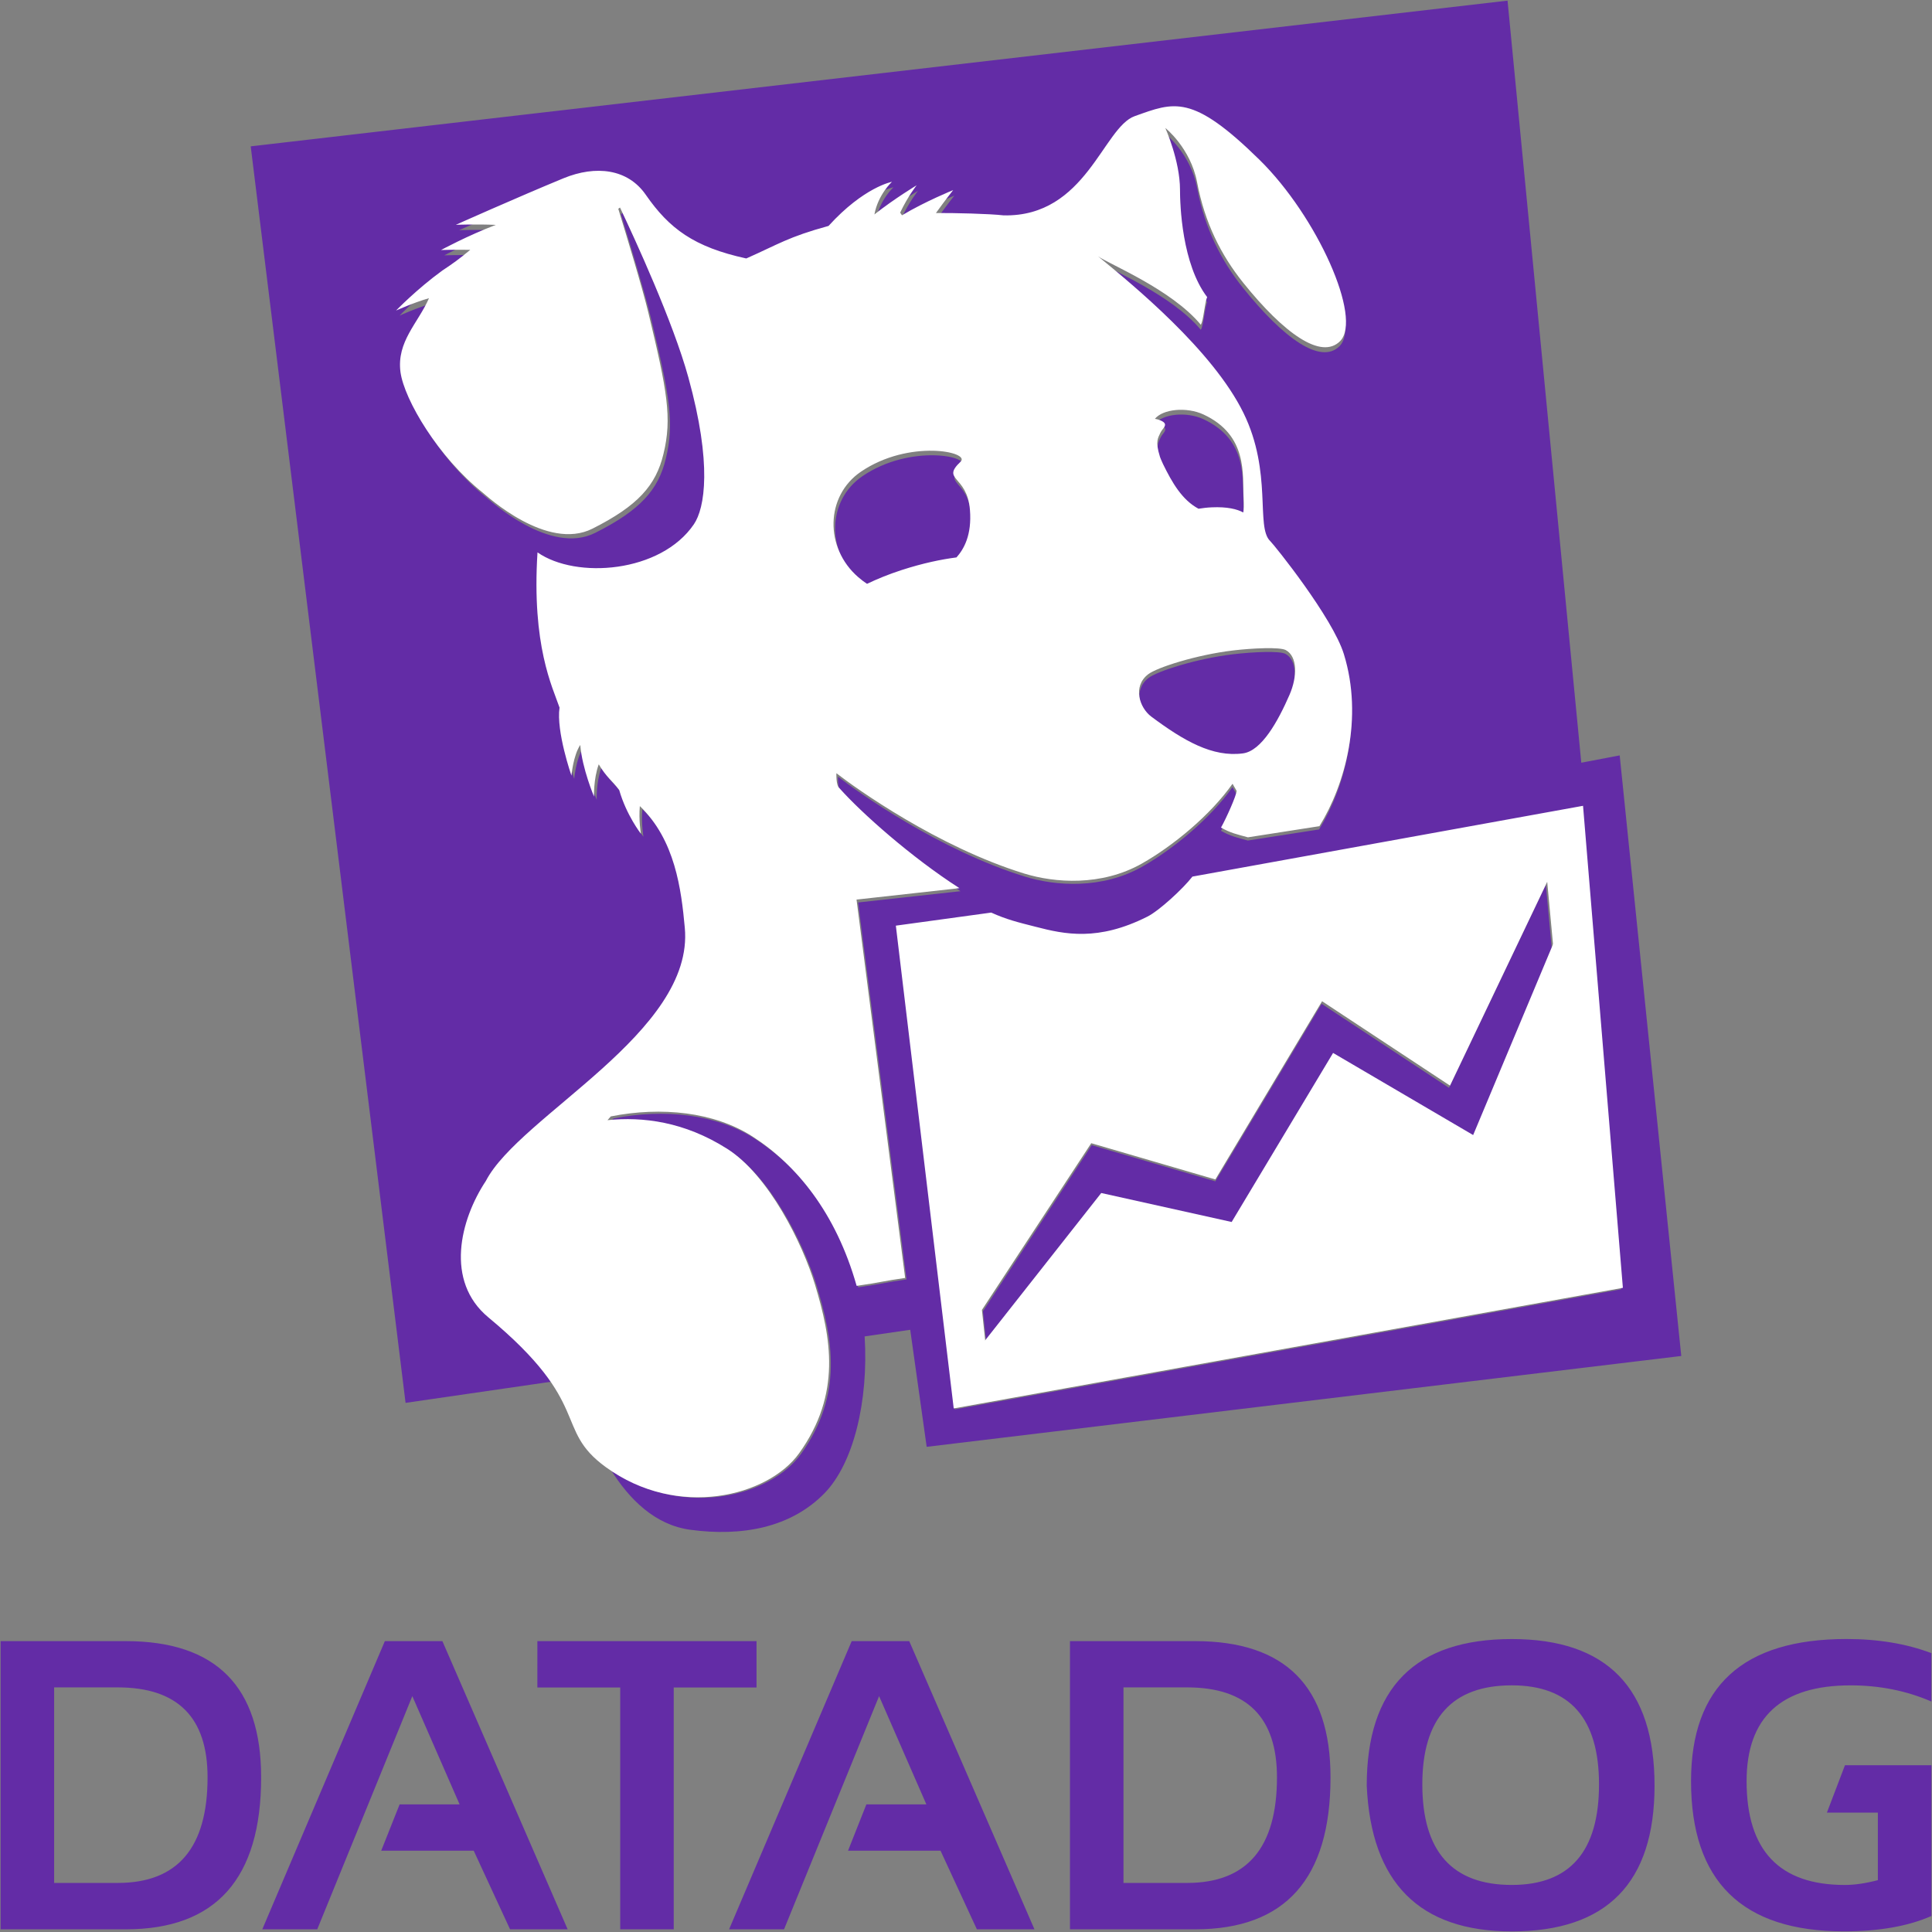 <svg width="200" height="200" viewBox="0 0 200 200" fill="none" xmlns="http://www.w3.org/2000/svg">
<rect x="0" y="0" width="200" height="200" fill="#808080" stroke="none"/>
<g clip-path="url(#clip0_1_2171)">
<g clip-path="url(#clip1_1_2171)">
<path fill-rule="evenodd" clip-rule="evenodd" d="M13.022 199.723H0.062V169.889H13.022C22.359 169.889 27.033 174.591 27.033 183.992C27.033 194.473 22.359 199.723 13.022 199.723ZM5.604 194.921H12.185C18.389 194.921 21.487 191.278 21.487 183.987C21.487 177.781 18.389 174.678 12.185 174.678H5.604V194.921ZM32.84 199.723H27.151L39.84 169.889H45.796L58.763 199.723H52.802L49.039 191.585H39.463L41.367 186.791H47.578L42.683 175.583L32.84 199.723ZM55.63 169.889H78.316V174.686H69.744V199.723H64.205V174.686H55.628L55.63 169.889ZM81.164 199.723H75.475L88.167 169.889H94.124L107.088 199.723H101.127L97.364 191.585H87.788L89.686 186.791H95.898L91.003 175.583L81.164 199.723ZM123.723 199.723H110.763V169.889H123.723C133.064 169.889 137.734 174.591 137.734 183.992C137.734 194.473 133.064 199.723 123.723 199.723ZM116.302 194.921H122.888C129.087 194.921 132.192 191.278 132.192 183.987C132.192 177.781 129.087 174.678 122.888 174.678H116.302V194.921ZM141.484 184.847C141.484 174.731 146.493 169.674 156.5 169.674C166.354 169.674 171.278 174.731 171.278 184.847C171.278 194.903 166.354 199.938 156.5 199.938C146.936 199.935 141.936 194.903 141.484 184.847ZM156.5 195.128C162.518 195.128 165.529 191.66 165.529 184.72C165.529 177.886 162.518 174.466 156.5 174.466C150.324 174.466 147.238 177.886 147.238 184.72C147.241 191.66 150.326 195.128 156.5 195.128ZM194.396 187.65V194.633C193.117 194.968 191.97 195.131 190.968 195.131C184.19 195.131 180.807 191.55 180.807 184.387C180.807 177.774 184.4 174.468 191.573 174.468C194.571 174.468 197.357 175.026 199.935 176.14V171.131C197.359 170.159 194.434 169.669 191.156 169.669C180.425 169.669 175.056 174.571 175.056 184.385C175.056 194.743 180.332 199.933 190.883 199.933C194.513 199.933 197.529 199.403 199.938 198.344V182.736H190.991L189.119 187.645H194.396V187.65Z" fill="#632CA6"/>
<path fill-rule="evenodd" clip-rule="evenodd" d="M149.999 112.612L136.812 103.913L125.811 122.289L113.017 118.548L107.384 127.146L101.751 135.743L102.329 141.154L163.583 129.866L160.025 91.593L149.999 112.612ZM92.877 96.112L102.706 94.761C104.295 95.475 105.402 95.748 107.308 96.232C110.279 97.004 113.714 97.746 118.803 95.183C119.988 94.596 122.456 92.34 123.453 91.053L163.718 83.75L167.825 133.464L98.841 145.896L92.877 96.112ZM167.67 78.199L163.695 78.956L156.06 0.065L25.954 15.15L41.984 145.224L57.214 143.013C55.998 141.277 54.104 139.175 50.871 136.487C46.386 132.762 47.97 126.431 50.618 122.433C54.119 115.68 72.155 107.098 71.133 96.305C70.766 92.38 70.144 87.273 66.499 83.77C66.361 85.224 66.608 86.621 66.608 86.621C66.608 86.621 65.112 84.712 64.367 82.111C63.628 81.112 63.046 80.794 62.259 79.46C61.697 81.002 61.772 82.791 61.772 82.791C61.772 82.791 60.547 79.9 60.35 77.459C59.625 78.551 59.443 80.625 59.443 80.625C59.443 80.625 57.854 76.067 58.216 73.612C57.492 71.475 55.34 67.236 55.948 57.602C59.918 60.382 68.66 59.723 72.065 54.703C73.194 53.039 73.971 48.502 71.5 39.558C69.914 33.824 65.986 25.284 64.455 22.044L64.272 22.176C65.079 24.787 66.743 30.256 67.383 32.912C69.317 40.957 69.834 43.76 68.927 47.47C68.155 50.696 66.304 52.804 61.612 55.163C56.919 57.529 50.691 51.77 50.299 51.453C45.739 47.82 42.211 41.896 41.819 39.016C41.409 35.865 43.635 33.974 44.757 31.398C43.151 31.855 41.362 32.672 41.362 32.672C41.362 32.672 43.498 30.461 46.131 28.55C47.223 27.828 47.863 27.368 49.012 26.413C47.348 26.386 45.996 26.433 45.996 26.433C45.996 26.433 48.772 24.934 51.648 23.843C49.544 23.75 47.528 23.828 47.528 23.828C47.528 23.828 53.721 21.057 58.611 19.026C61.974 17.646 65.259 18.054 67.106 20.724C69.529 24.222 72.075 26.121 77.469 27.298C80.782 25.829 81.787 25.077 85.949 23.94C89.612 19.91 92.487 19.39 92.487 19.39C92.487 19.39 91.061 20.7 90.678 22.756C92.755 21.119 95.031 19.753 95.031 19.753C95.031 19.753 94.149 20.84 93.327 22.568L93.517 22.853C95.94 21.399 98.788 20.255 98.788 20.255C98.788 20.255 97.974 21.284 97.019 22.616C98.848 22.601 102.553 22.693 103.993 22.856C112.485 23.043 114.246 13.789 117.504 12.627C121.584 11.171 123.408 10.289 130.361 17.119C136.325 22.986 140.987 33.479 138.671 35.83C136.73 37.781 132.902 35.068 128.66 29.781C126.419 26.981 124.722 23.67 123.928 19.463C123.258 15.912 120.65 13.854 120.65 13.854C120.65 13.854 122.161 17.227 122.161 20.197C122.161 21.821 122.364 27.89 124.967 31.298C124.71 31.795 124.59 33.761 124.305 34.139C121.277 30.478 114.773 27.86 113.712 27.088C117.302 30.029 125.552 36.785 128.72 43.263C131.718 49.387 129.951 55.001 131.468 56.452C131.9 56.867 137.914 64.362 139.071 68.127C141.089 74.688 139.191 81.587 136.55 85.864L129.172 87.013C128.093 86.713 127.365 86.563 126.399 86.004C126.933 85.059 127.993 82.706 128.003 82.219L127.585 81.489C125.289 84.742 121.444 87.9 118.249 89.714C114.066 92.085 109.247 91.718 106.109 90.748C97.204 88.002 88.782 81.984 86.751 80.402C86.751 80.402 86.688 81.664 87.071 81.949C89.314 84.482 94.459 89.062 99.433 92.257L88.832 93.424L93.844 132.442C91.623 132.76 91.275 132.917 88.844 133.262C86.701 125.689 82.601 120.745 78.119 117.864C74.166 115.323 68.715 114.751 63.498 115.785L63.163 116.175C66.791 115.798 71.073 116.322 75.473 119.108C79.79 121.839 83.27 128.892 84.552 133.137C86.194 138.563 87.328 144.37 82.911 150.523C79.77 154.898 70.601 157.314 63.191 152.085C65.169 155.268 67.843 157.869 71.445 158.359C76.792 159.086 81.866 158.156 85.359 154.571C88.34 151.505 89.924 145.094 89.507 138.344L94.226 137.659L95.93 149.776L174.044 140.37L167.67 78.199ZM120.145 45.292C119.928 45.789 119.583 46.116 120.098 47.735L120.127 47.828L120.21 48.038L120.425 48.522C121.352 50.419 122.369 52.205 124.073 53.119C124.512 53.044 124.969 52.994 125.442 52.972C127.041 52.902 128.05 53.154 128.687 53.499C128.745 53.179 128.757 52.715 128.722 52.028C128.597 49.627 129.197 45.544 124.582 43.395C122.841 42.588 120.397 42.836 119.583 43.845C119.73 43.865 119.863 43.895 119.968 43.93C121.202 44.357 120.367 44.782 120.145 45.292ZM133.082 67.693C132.477 67.358 129.649 67.49 127.66 67.728C123.873 68.175 119.783 69.487 118.888 70.186C117.259 71.445 117.999 73.639 119.203 74.541C122.578 77.062 125.537 78.753 128.657 78.341C130.573 78.089 132.265 75.053 133.462 72.3C134.281 70.403 134.281 68.357 133.082 67.693ZM99.55 48.262C100.617 47.248 94.231 45.916 89.274 49.297C85.619 51.79 85.502 57.137 89.002 60.167C89.352 60.467 89.641 60.68 89.909 60.855C90.931 60.372 92.095 59.888 93.437 59.453C95.7 58.718 97.584 58.339 99.131 58.136C99.87 57.309 100.732 55.853 100.517 53.214C100.222 49.634 97.514 50.201 99.55 48.262Z" fill="#632CA6"/>
<path d="M161.5 96L164.5 131L101 143V140L114 123.5L127.5 126.5L138 109L152.5 117.5L161.5 96Z" fill="white"/>
</g>
<path d="M89.119 48.832C94.097 45.441 100.511 46.774 99.438 47.796C97.391 49.745 100.114 49.169 100.407 52.765C100.623 55.414 99.758 56.873 99.014 57.703C97.459 57.906 95.57 58.286 93.295 59.025C91.949 59.463 90.779 59.949 89.754 60.438C89.484 60.262 89.19 60.046 88.843 59.746C85.331 56.702 85.448 51.334 89.119 48.832ZM118.856 69.801C119.759 69.101 123.864 67.782 127.665 67.332C129.66 67.098 132.505 66.961 133.112 67.301C134.316 67.966 134.316 70.024 133.491 71.926C132.289 74.688 130.591 77.74 128.667 77.99C125.528 78.405 122.561 76.706 119.173 74.177C117.964 73.267 117.221 71.064 118.856 69.801ZM124.582 42.906C129.216 45.061 128.609 49.163 128.738 51.572C128.773 52.264 128.762 52.73 128.703 53.051C128.062 52.703 127.047 52.448 125.439 52.519C124.969 52.538 124.512 52.594 124.069 52.664C122.359 51.748 121.337 49.956 120.402 48.051C120.316 47.875 120.25 47.718 120.186 47.566C120.159 47.496 120.131 47.421 120.104 47.358C120.092 47.323 120.084 47.296 120.072 47.264C119.559 45.637 119.904 45.312 120.119 44.81C120.343 44.298 121.18 43.876 119.943 43.449C119.837 43.409 119.705 43.387 119.556 43.358C120.375 42.342 122.828 42.096 124.582 42.906ZM99.32 91.942C94.327 88.737 89.162 84.141 86.903 81.597C86.523 81.311 86.585 80.043 86.585 80.043C88.623 81.627 97.08 87.668 106.022 90.426C109.177 91.4 114.017 91.769 118.216 89.39C121.424 87.571 125.287 84.401 127.592 81.135L128.014 81.866C127.998 82.352 126.938 84.719 126.398 85.669C127.373 86.23 128.1 86.382 129.184 86.679L136.588 85.525C139.246 81.233 141.151 74.311 139.12 67.723C137.961 63.944 131.919 56.419 131.486 56.005C129.968 54.546 131.74 48.912 128.732 42.764C125.552 36.262 117.267 29.481 113.668 26.531C114.728 27.305 121.259 29.939 124.304 33.613C124.59 33.233 124.707 31.261 124.969 30.761C122.355 27.337 122.151 21.245 122.151 19.617C122.151 16.632 120.634 13.248 120.634 13.248C120.634 13.248 123.248 15.317 123.925 18.882C124.723 23.104 126.425 26.429 128.676 29.243C132.937 34.549 136.785 37.271 138.73 35.311C141.057 32.956 136.369 22.42 130.381 16.54C123.391 9.677 121.564 10.561 117.464 12.024C114.192 13.191 112.423 22.479 103.895 22.295C102.451 22.126 98.729 22.036 96.889 22.052C97.848 20.714 98.671 19.681 98.671 19.681C98.671 19.681 95.81 20.831 93.372 22.29L93.184 22.009C94.007 20.276 94.891 19.181 94.891 19.181C94.891 19.181 92.605 20.553 90.519 22.198C90.898 20.131 92.335 18.822 92.335 18.822C92.335 18.822 89.447 19.343 85.769 23.388C81.589 24.531 80.584 25.282 77.254 26.756C71.837 25.575 69.283 23.669 66.848 20.16C64.993 17.479 61.693 17.073 58.321 18.459C53.405 20.49 47.187 23.272 47.187 23.272C47.187 23.272 49.214 23.19 51.327 23.28C48.434 24.375 45.656 25.882 45.656 25.882C45.656 25.882 47.01 25.834 48.682 25.863C47.528 26.821 46.89 27.278 45.789 28.007C43.145 29.927 41 32.146 41 32.146C41 32.146 42.795 31.329 44.408 30.87C43.281 33.453 41.046 35.354 41.457 38.516C41.852 41.403 45.397 47.35 49.972 51C50.368 51.318 56.618 57.1 61.333 54.725C66.044 52.354 67.903 50.242 68.678 47.002C69.589 43.282 69.07 40.468 67.124 32.392C66.483 29.727 64.811 24.239 64.004 21.614L64.184 21.485C65.725 24.737 69.67 33.31 71.259 39.068C73.741 48.047 72.966 52.602 71.831 54.272C68.407 59.308 59.633 59.973 55.642 57.182C55.03 66.85 57.191 71.107 57.923 73.251C57.559 75.716 59.156 80.293 59.156 80.293C59.156 80.293 59.336 78.213 60.068 77.116C60.263 79.562 61.496 82.468 61.496 82.468C61.496 82.468 61.422 80.673 61.982 79.122C62.773 80.46 63.352 80.778 64.1 81.782C64.847 84.396 66.346 86.306 66.346 86.306C66.346 86.306 66.103 84.904 66.237 83.446C69.896 86.96 70.526 92.088 70.889 96.029C71.915 106.863 53.803 115.478 50.293 122.255C47.633 126.269 46.039 132.62 50.544 136.364C61.434 145.406 57.251 147.895 62.703 151.869C70.181 157.319 79.538 154.878 82.723 150.445C87.157 144.268 86.018 138.441 84.371 132.991C83.083 128.729 79.584 121.649 75.257 118.91C70.834 116.108 66.533 115.584 62.89 115.959L63.227 115.572C68.467 114.531 73.945 115.102 77.909 117.657C82.41 120.549 86.526 125.509 88.679 133.112C91.121 132.764 91.465 132.607 93.7 132.29L88.668 93.124L99.32 91.942ZM102.228 141.033L101.649 135.602L112.966 118.343L125.814 122.095L136.861 103.647L150.104 112.382L160.166 91.285L163.742 129.706L102.228 141.033ZM163.876 83.417L123.439 90.745C122.437 92.035 119.961 94.302 118.77 94.892C113.663 97.464 110.212 96.719 107.229 95.945C105.311 95.459 104.2 95.186 102.608 94.47L92.738 95.824L98.729 145.8L168 133.315L163.876 83.417Z" fill="white"/>
</g>
<defs>
<clipPath id="clip0_1_2171">
<rect width="200" height="200" fill="white"/>
</clipPath>
<clipPath id="clip1_1_2171">
<rect width="200" height="200" fill="white"/>
</clipPath>
</defs>
</svg>
